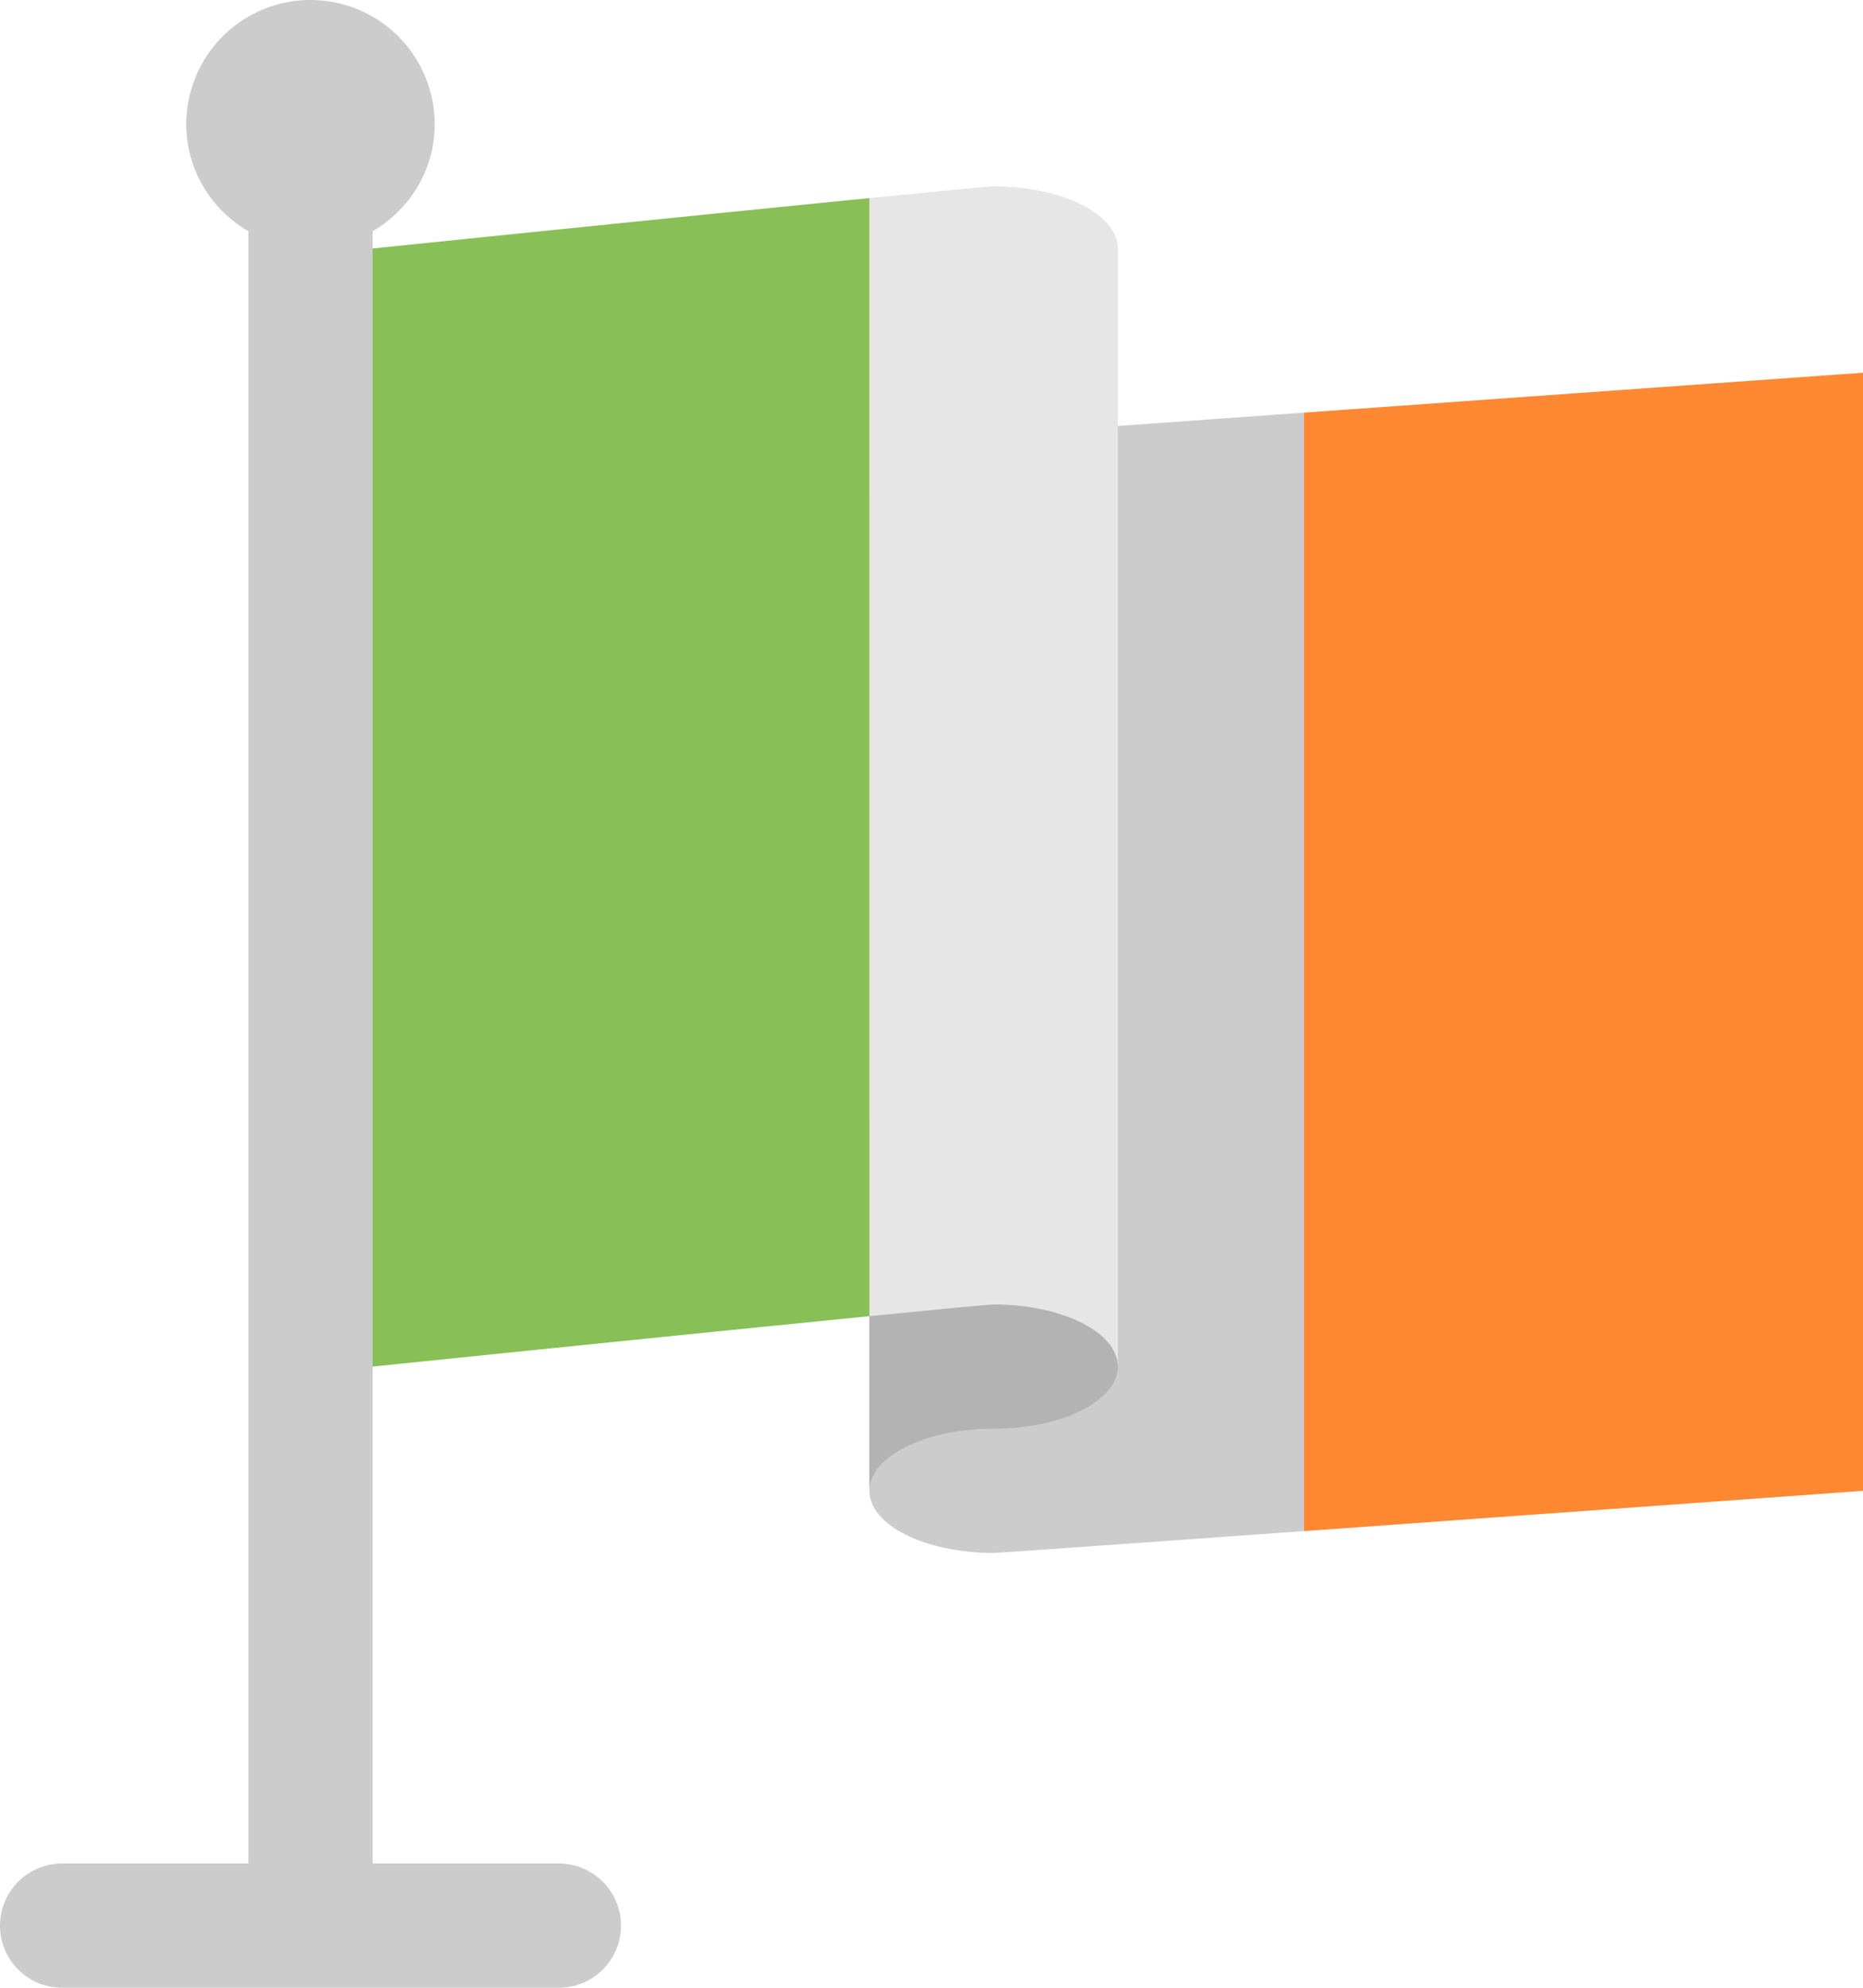 <svg xmlns="http://www.w3.org/2000/svg" width="60" height="64"><path d="M42 13.285v36.012C50.041 48.721 60 48 60 48V12l-18 1.285z" fill-rule="evenodd" clip-rule="evenodd" fill="#f83"/><path d="M42 13.285L32 14c-2.209 0-4 .895-4 2v32c0 1.105 1.791 2 4 2 .15 0 4.652-.32 10-.703V13.285z" fill-rule="evenodd" clip-rule="evenodd" fill="#ccc"/><path d="M28 36v12c0-1.105 1.791-2 4-2s4-.895 4-2v-8h-8z" fill="#b3b3b3"/><path d="M32 6c-.15 0-1.758.154-4 .377v36c2.242-.223 3.85-.377 4-.377 2.209 0 4 .895 4 2V8c0-1.105-1.791-2-4-2z" fill-rule="evenodd" clip-rule="evenodd" fill="#e6e6e6"/><path d="M28 6.377C22.158 6.955 12 8 12 8v36s10.158-1.045 16-1.623v-36z" fill-rule="evenodd" clip-rule="evenodd" fill="#88c057"/><path d="M18 60h-6V7.445c1.191-.693 2-1.968 2-3.445a4 4 0 00-8 0c0 1.477.809 2.752 2 3.445V60H2a2 2 0 100 4h16a2 2 0 100-4z" fill-rule="evenodd" clip-rule="evenodd" fill="#ccc"/></svg>